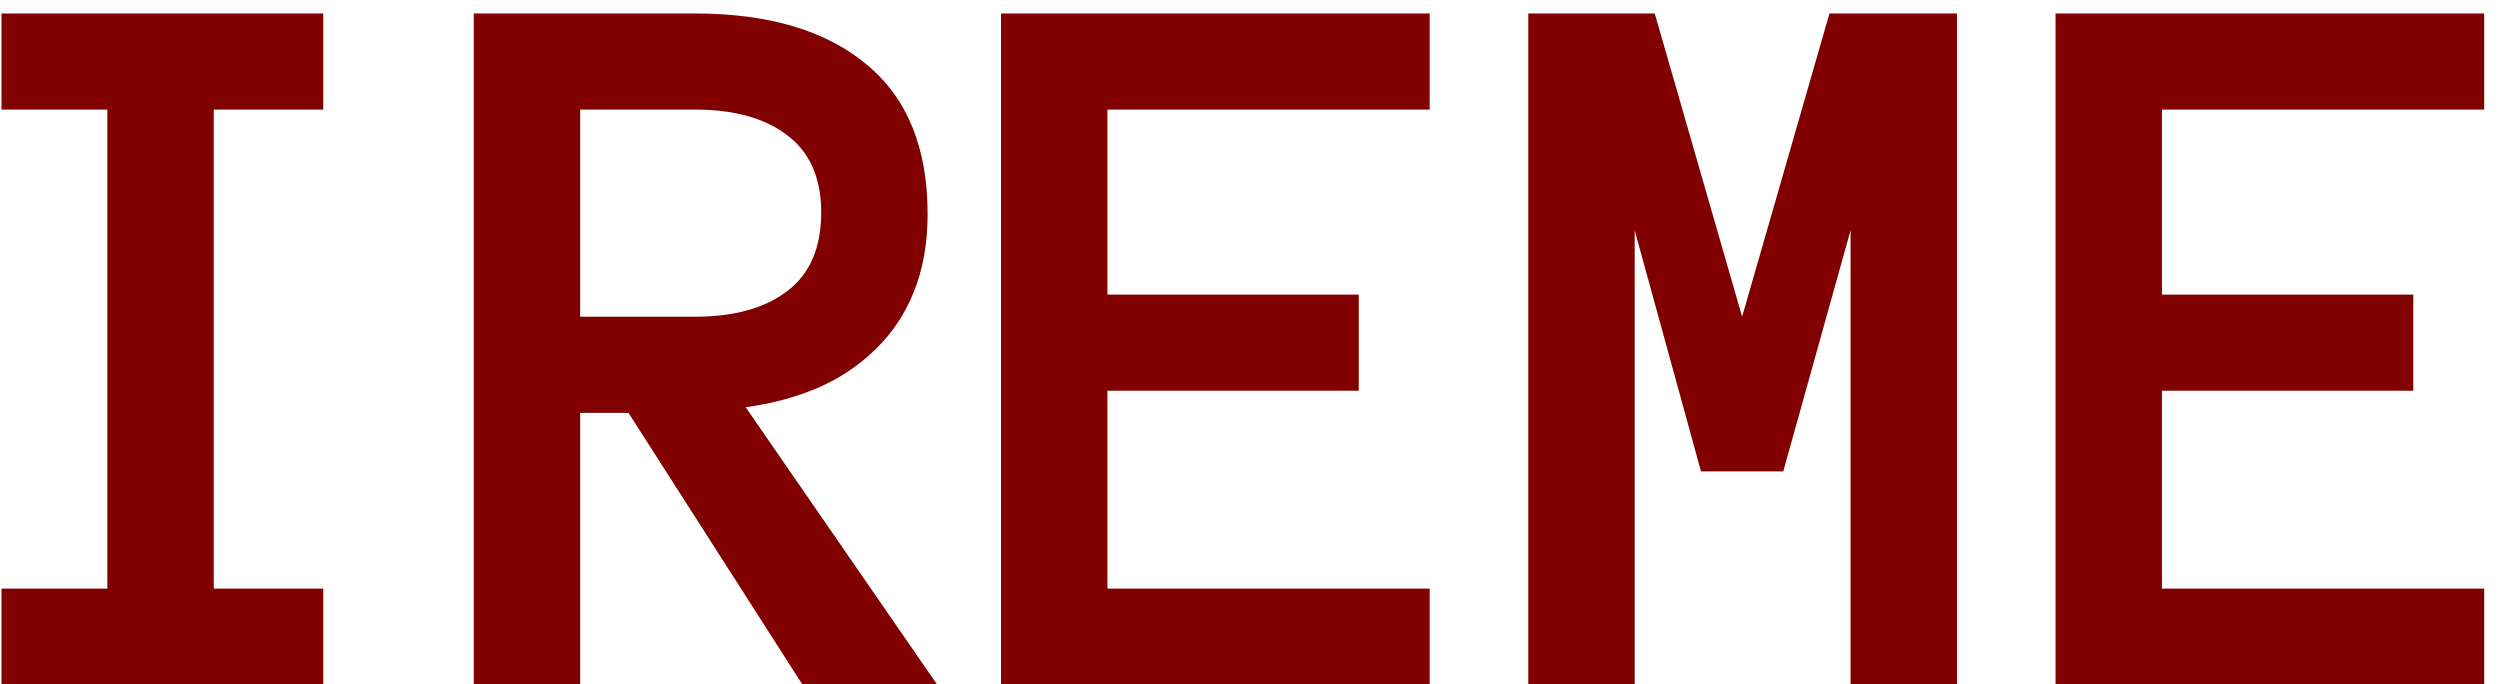 <svg width="95" height="26" viewBox="0 0 95 26" fill="none" xmlns="http://www.w3.org/2000/svg">
<path d="M12.284 26H0.057V22.367H4.08V4.164H0.057V0.512H12.284V4.164H8.123V22.367H12.284V26ZM35.601 26H30.484L23.882 15.688H22.046V26H18.003V0.512H26.402C29.201 0.512 31.375 1.156 32.925 2.445C34.474 3.721 35.249 5.616 35.249 8.129C35.249 9.249 35.073 10.238 34.722 11.098C34.383 11.944 33.895 12.673 33.257 13.285C32.632 13.897 31.896 14.385 31.05 14.75C30.217 15.102 29.312 15.342 28.335 15.473L35.601 26ZM31.206 8.07C31.206 6.768 30.777 5.792 29.917 5.141C29.071 4.49 27.899 4.164 26.402 4.164H22.046V12.035H26.402C27.899 12.035 29.071 11.71 29.917 11.059C30.777 10.408 31.206 9.411 31.206 8.07ZM54.328 26H38.039V0.512H54.328V4.164H42.082V11.195H51.633V14.848H42.082V22.367H54.328V26ZM74.364 26H70.321V8.754L67.763 17.914H64.638L62.118 8.754V26H58.075V0.512H62.88L66.2 12.035L69.52 0.512H74.364V26ZM94.4 26H78.111V0.512H94.4V4.164H82.154V11.195H91.705V14.848H82.154V22.367H94.4V26Z" fill="#810000"/>
</svg>
